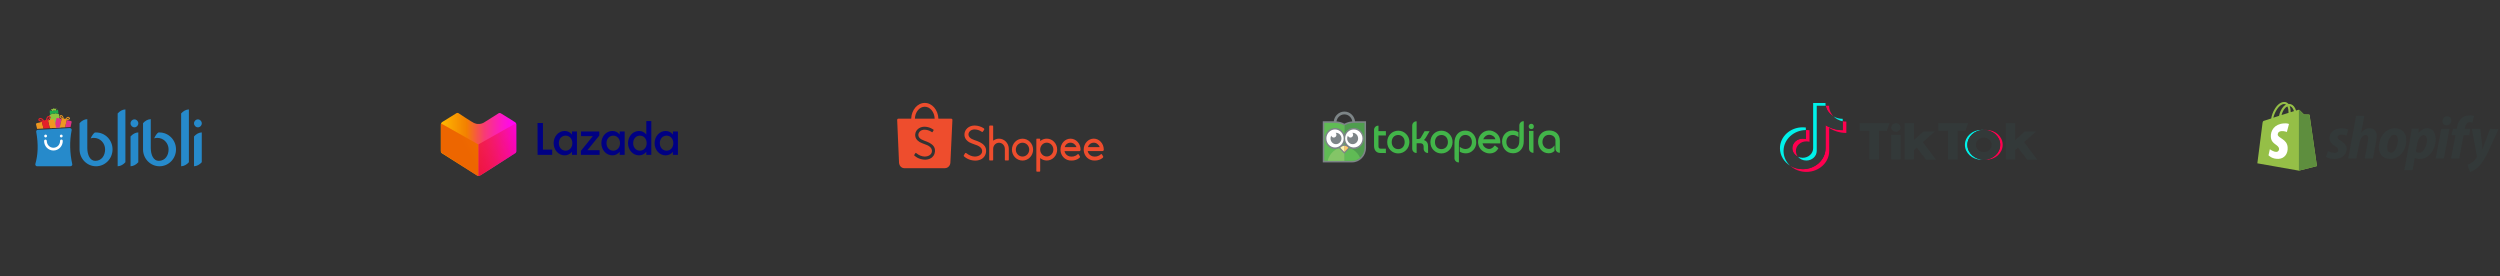 <svg width="1140" height="126" viewBox="0 0 1140 126" fill="none" xmlns="http://www.w3.org/2000/svg">
<rect x="0" y="0" width="1140" height="126" fill="#333333" stroke="none"/>
<path fill-rule="evenodd" clip-rule="evenodd" d="M17.261 59.215L31.803 58.394C32.287 58.366 32.78 58.809 32.684 59.294C31.642 64.562 31.826 69.763 32.959 74.91C33.066 75.394 32.563 75.81 32.078 75.81H16.82C16.335 75.81 15.991 75.229 16.125 74.753C17.284 70.636 17.586 66.009 16.512 60.092C16.423 59.606 16.776 59.242 17.261 59.215V59.215Z" fill="#268ACB"/>
<path fill-rule="evenodd" clip-rule="evenodd" d="M20.799 61.374C21.153 61.374 21.439 61.666 21.439 62.026C21.439 62.386 21.153 62.679 20.799 62.679C20.446 62.679 20.16 62.386 20.16 62.026C20.16 61.666 20.446 61.374 20.799 61.374V61.374ZM27.389 64.258C27.387 63.911 27.66 63.628 28 63.625C28.338 63.623 28.616 63.901 28.619 64.248V64.27V64.275V64.298H28.621C28.621 65.495 28.145 66.58 27.375 67.366C26.605 68.151 25.541 68.637 24.366 68.637C23.191 68.637 22.128 68.151 21.357 67.366C20.587 66.58 20.111 65.495 20.111 64.298H20.113V64.276C20.113 63.929 20.388 63.648 20.728 63.648C21.068 63.648 21.343 63.929 21.343 64.276V64.298H21.345C21.345 65.148 21.683 65.918 22.23 66.476C22.776 67.032 23.532 67.378 24.366 67.378C25.2 67.378 25.956 67.032 26.502 66.476C27.049 65.918 27.387 65.148 27.387 64.298H27.389V64.28V64.258V64.258ZM27.933 61.374C28.286 61.374 28.573 61.666 28.573 62.026C28.573 62.386 28.286 62.679 27.933 62.679C27.58 62.679 27.293 62.386 27.293 62.026C27.293 61.666 27.58 61.374 27.933 61.374Z" fill="white"/>
<path fill-rule="evenodd" clip-rule="evenodd" d="M23.239 58.22L22.578 52.553L22.886 52.227C22.899 52.257 22.915 52.283 22.931 52.307C23.151 52.194 23.721 51.866 24.117 51.636C24.247 51.777 24.433 51.866 24.639 51.866C24.857 51.866 25.052 51.767 25.184 51.61L26.564 51.915L26.943 52.16C26.943 52.16 27.485 56.876 27.626 58.162L23.273 58.407L23.239 58.22ZM23.756 50.561L23.284 49.742C23.284 49.742 23.488 49.653 23.603 49.704C23.718 49.754 23.857 49.827 23.928 49.793C24 49.76 24.259 49.485 24.369 49.445C24.479 49.405 24.513 49.405 24.513 49.405C24.513 49.405 24.854 49.512 24.937 49.597C25.019 49.681 25.063 49.72 25.146 49.686C25.229 49.653 25.466 49.456 25.56 49.445C25.654 49.434 25.714 49.44 25.714 49.44L25.458 50.438C25.349 50.502 25.242 50.563 25.146 50.619C25.017 50.486 24.838 50.405 24.639 50.405C24.431 50.405 24.244 50.495 24.112 50.64L23.756 50.561V50.561Z" fill="#8FC43F"/>
<path fill-rule="evenodd" clip-rule="evenodd" d="M22.699 50.328C22.635 50.469 22.672 51.933 22.931 52.306C23.151 52.194 23.721 51.866 24.117 51.636C24.247 51.777 24.433 51.866 24.639 51.866C24.857 51.866 25.052 51.767 25.184 51.609L26.579 51.918C26.643 51.776 26.606 50.312 26.348 49.939C26.125 50.052 25.542 50.388 25.146 50.619C25.017 50.486 24.838 50.405 24.639 50.405C24.431 50.405 24.244 50.495 24.112 50.64L22.699 50.328V50.328Z" fill="#1EAC4B"/>
<path fill-rule="evenodd" clip-rule="evenodd" d="M26.162 53.769L28.101 54.213L28.166 54.227L28.101 54.213L27.228 58.184L24.746 58.324L25.678 54.082C25.727 53.859 25.945 53.72 26.162 53.769V53.769ZM30.566 54.776L32.355 55.186C32.572 55.235 32.71 55.456 32.662 55.678L32.173 57.904L29.691 58.045L30.406 54.788C30.46 54.785 30.514 54.782 30.566 54.776V54.776Z" fill="#DF3286"/>
<path fill-rule="evenodd" clip-rule="evenodd" d="M28.101 54.213L28.166 54.227C27.837 53.977 26.987 53.405 27.194 52.927C27.449 52.334 28.099 52.389 28.476 52.756C28.852 53.122 29.061 53.751 29.085 54.128C29.085 54.128 29.327 54.051 29.508 54.142C29.691 54.234 29.723 54.25 29.723 54.25C29.723 54.25 30.634 53.065 31.248 53.3C31.862 53.536 32.034 54.029 31.859 54.245C31.695 54.445 31.16 54.751 30.406 54.788L29.691 58.045L27.228 58.184L28.101 54.213V54.213ZM28.613 53.97C28.613 53.97 28.411 53.167 28.133 53.029C27.857 52.89 27.687 52.945 27.608 53.11C27.529 53.274 28.06 53.65 28.613 53.97V53.97ZM31.294 53.789C31.294 53.789 31.493 53.951 31.417 54.075C31.342 54.2 30.658 54.343 30.512 54.347C30.366 54.353 30.19 54.344 30.19 54.344C30.19 54.344 30.612 53.949 30.84 53.817C31.068 53.686 31.211 53.726 31.294 53.789V53.789Z" fill="#EF9720"/>
<path fill-rule="evenodd" clip-rule="evenodd" d="M16.798 56.156L19.113 55.587L19.191 55.568L19.113 55.587L19.826 58.602L16.916 58.766L16.44 56.754C16.378 56.489 16.539 56.22 16.798 56.156V56.156ZM22.055 54.862L24.192 54.337C24.452 54.273 24.716 54.437 24.778 54.701L25.623 58.274L22.714 58.439L21.89 54.961C21.948 54.929 22.003 54.896 22.055 54.862V54.862Z" fill="#EF9720"/>
<path fill-rule="evenodd" clip-rule="evenodd" d="M19.112 55.587L19.191 55.568C18.707 55.476 17.497 55.32 17.47 54.695C17.438 53.92 18.165 53.627 18.759 53.819C19.355 54.009 19.907 54.572 20.127 54.966C20.127 54.966 20.348 54.752 20.59 54.752C20.833 54.752 20.877 54.752 20.877 54.752C20.877 54.752 21.241 52.987 22.023 52.907C22.806 52.829 23.247 53.267 23.17 53.593C23.098 53.898 22.68 54.515 21.89 54.961L22.714 58.439L19.826 58.602L19.112 55.587V55.587ZM19.538 55.049C19.538 55.049 18.903 54.296 18.534 54.296C18.165 54.296 18.011 54.448 18.011 54.667C18.011 54.886 18.777 55.004 19.538 55.049V55.049ZM22.326 53.408C22.326 53.408 22.624 53.475 22.608 53.649C22.591 53.824 21.93 54.347 21.775 54.431C21.62 54.515 21.428 54.6 21.428 54.6C21.428 54.6 21.677 53.947 21.852 53.683C22.028 53.419 22.205 53.385 22.326 53.408Z" fill="#E41F29"/>
<path fill-rule="evenodd" clip-rule="evenodd" d="M43.797 60.408C47.95 60.408 51.317 63.857 51.317 68.112C51.317 72.366 47.95 75.815 43.797 75.815C39.643 75.815 36.276 72.366 36.276 68.112V56.168C37.263 55.067 38.44 54.389 39.807 54.324C39.807 58.693 39.807 63.062 39.807 67.431C39.807 70.639 41.03 73.346 43.445 73.346C46.267 73.346 47.928 71.003 47.928 68.112C47.928 65.221 45.639 62.877 42.817 62.877C42.309 62.877 41.818 62.953 41.355 63.094C41.355 63.094 41.997 61.383 43.224 60.431C43.412 60.416 43.604 60.408 43.797 60.408ZM72.742 60.408C76.894 60.408 80.261 63.857 80.261 68.112C80.261 72.366 76.894 75.815 72.742 75.815C68.587 75.815 65.221 72.366 65.221 68.112V56.168C66.207 55.067 67.386 54.389 68.751 54.324C68.751 58.693 68.751 63.062 68.751 67.431C68.751 70.639 69.975 73.346 72.389 73.346C75.212 73.346 76.873 71.003 76.873 68.112C76.873 65.221 74.584 62.877 71.761 62.877C71.254 62.877 70.763 62.953 70.299 63.094C70.299 63.094 70.943 61.383 72.168 60.431C72.356 60.416 72.548 60.408 72.742 60.408ZM88.478 62.221C89.465 61.12 90.642 60.442 92.007 60.375C92.007 68.402 92.007 65.944 92.007 73.971C91.021 75.072 89.844 75.75 88.478 75.815C88.478 67.788 88.478 70.248 88.478 62.221ZM90.243 54.436C91.22 54.436 92.012 55.249 92.012 56.248C92.012 57.25 91.22 58.062 90.243 58.062C89.265 58.062 88.473 57.25 88.473 56.248C88.473 55.249 89.265 54.436 90.243 54.436ZM82.6 51.733C83.586 50.633 84.765 49.955 86.13 49.889C86.13 57.917 86.13 65.944 86.13 73.971C85.144 75.072 83.967 75.75 82.6 75.815C82.6 67.788 82.6 59.761 82.6 51.733ZM59.532 62.221C60.52 61.12 61.697 60.442 63.063 60.375C63.063 68.402 63.063 65.944 63.063 73.971C62.076 75.072 60.899 75.75 59.532 75.815C59.532 67.788 59.532 70.248 59.532 62.221ZM61.298 54.436C62.276 54.436 63.068 55.249 63.068 56.248C63.068 57.25 62.276 58.062 61.298 58.062C60.321 58.062 59.529 57.25 59.529 56.248C59.529 55.249 60.321 54.436 61.298 54.436ZM53.655 51.733C54.642 50.633 55.82 49.955 57.186 49.889C57.186 57.917 57.186 65.944 57.186 73.971C56.199 75.072 55.022 75.75 53.655 75.815C53.655 67.788 53.655 59.761 53.655 51.733Z" fill="#268ACB"/>
<path d="M245.116 56.086H247.579V68.214H251.798V70.606H245.139L245.116 56.086Z" fill="#000083"/>
<path d="M257.477 59.722C258.777 59.698 260.009 60.308 260.807 61.364V59.933H263.088V70.63H260.807V69.199C260.009 70.255 258.777 70.865 257.477 70.841C254.626 70.841 252.46 68.331 252.46 65.281C252.46 62.232 254.626 59.722 257.477 59.722ZM257.911 61.856C256.063 61.856 254.832 63.358 254.832 65.281C254.832 67.205 256.086 68.706 257.911 68.706C259.735 68.706 260.99 67.205 260.99 65.281C260.99 63.358 259.758 61.856 257.911 61.856Z" fill="#000083"/>
<path d="M264.89 68.777L270.34 62.068H264.958V59.933H273.283V61.809L267.854 68.495H273.419V70.63H264.89V68.777Z" fill="#000083"/>
<path d="M279.235 59.722C280.535 59.698 281.767 60.308 282.565 61.364V59.933H284.846V70.63H282.565V69.199C281.767 70.255 280.535 70.865 279.235 70.841C276.384 70.841 274.218 68.331 274.218 65.281C274.218 62.232 276.384 59.722 279.235 59.722ZM279.646 61.856C277.798 61.856 276.567 63.358 276.567 65.281C276.567 67.205 277.821 68.706 279.646 68.706C281.47 68.706 282.725 67.205 282.725 65.281C282.725 63.358 281.493 61.856 279.646 61.856Z" fill="#000083"/>
<path d="M291.391 59.722C292.691 59.698 293.923 60.308 294.721 61.364V55.218H297.002V70.63H294.721V69.199C293.923 70.255 292.691 70.865 291.391 70.841C288.54 70.841 286.374 68.331 286.374 65.281C286.374 62.232 288.54 59.722 291.391 59.722ZM291.802 61.856C289.954 61.856 288.723 63.358 288.723 65.281C288.723 67.205 289.977 68.706 291.802 68.706C293.626 68.706 294.881 67.205 294.881 65.281C294.881 63.358 293.649 61.856 291.802 61.856Z" fill="#000083"/>
<path d="M303.525 59.722C304.825 59.698 306.056 60.308 306.854 61.364V59.933H309.135V70.63H306.832V69.199C306.033 70.255 304.802 70.865 303.502 70.841C300.651 70.841 298.484 68.331 298.484 65.281C298.507 62.232 300.674 59.722 303.525 59.722ZM303.958 61.856C302.111 61.856 300.879 63.358 300.879 65.281C300.879 67.205 302.133 68.706 303.958 68.706C305.783 68.706 307.037 67.205 307.037 65.281C307.037 63.358 305.805 61.856 303.958 61.856Z" fill="#000083"/>
<path d="M218.199 80.228C217.952 80.228 217.704 80.164 217.518 80.037C215.69 78.954 202.216 70.256 201.721 70.001C201.349 69.81 201.07 69.428 201.039 69.013V56.811C201.039 56.365 201.256 55.919 201.628 55.664L201.721 55.6C203.022 54.772 207.389 52.032 208.071 51.65C208.225 51.554 208.411 51.49 208.597 51.49C208.783 51.49 208.938 51.522 209.093 51.618C209.093 51.618 215.195 55.696 216.124 56.078C216.775 56.397 217.487 56.556 218.199 56.524C219.005 56.556 219.81 56.333 220.553 55.951C221.452 55.441 227.306 51.65 227.368 51.65C227.523 51.554 227.678 51.522 227.864 51.522C228.049 51.522 228.235 51.586 228.39 51.681C229.196 52.128 234.585 55.537 234.833 55.696C235.205 55.919 235.453 56.365 235.453 56.811V68.981C235.422 69.428 235.143 69.81 234.771 69.969C234.275 70.256 220.832 78.954 218.974 80.005C218.695 80.164 218.447 80.228 218.199 80.228Z" fill="url(#paint0_linear_10_716)"/>
<path d="M218.138 80.228H218.199C218.447 80.228 218.695 80.165 218.881 80.037C220.708 78.954 234.152 70.256 234.678 70.001C235.081 69.81 235.329 69.428 235.36 69.013V56.811C235.36 56.62 235.329 56.397 235.236 56.206L218.107 65.859V80.228" fill="url(#paint1_linear_10_716)"/>
<path d="M218.066 80.045H218.005C217.759 80.045 217.514 79.982 217.33 79.856C215.522 78.784 202.222 70.179 201.701 69.927C201.303 69.738 201.058 69.36 201.027 68.95V56.909C201.027 56.72 201.058 56.499 201.15 56.31L218.096 65.861V80.045" fill="url(#paint2_linear_10_716)"/>
<path d="M426.338 69.204C426.604 66.877 425.181 65.389 421.424 64.126C419.599 63.466 418.749 62.616 418.771 61.43C418.845 60.121 420.002 59.171 421.541 59.137C422.602 59.16 423.78 59.428 424.937 60.244C425.075 60.334 425.171 60.323 425.245 60.2C425.351 60.021 425.617 59.584 425.702 59.428C425.765 59.327 425.776 59.193 425.617 59.081C425.394 58.913 424.789 58.567 424.46 58.421C423.568 58.03 422.57 57.784 421.498 57.784C419.248 57.795 417.486 59.294 417.338 61.285C417.242 62.727 417.922 63.902 419.376 64.785C419.683 64.976 421.35 65.669 422.018 65.893C424.109 66.575 425.192 67.805 424.937 69.237C424.704 70.534 423.409 71.373 421.626 71.396C420.204 71.34 418.93 70.725 417.943 69.919C417.922 69.897 417.794 69.796 417.773 69.785C417.646 69.684 417.518 69.696 417.433 69.819C417.37 69.919 416.988 70.501 416.892 70.646C416.796 70.781 416.85 70.859 416.945 70.937C417.359 71.295 417.911 71.698 418.282 71.899C419.312 72.447 420.426 72.749 421.615 72.805C422.379 72.861 423.335 72.682 424.056 72.369C425.341 71.798 426.179 70.646 426.338 69.204ZM421.7 48.668C419.27 48.668 417.285 51.084 417.189 54.115H426.211C426.115 51.084 424.141 48.668 421.7 48.668ZM430.945 76.686H430.849H412.275C411.012 76.641 410.078 75.557 409.961 74.214L409.951 73.968L409.112 54.73C409.112 54.719 409.112 54.697 409.112 54.685C409.112 54.372 409.346 54.126 409.643 54.115H415.502C415.64 50.122 418.367 46.934 421.7 46.934C425.033 46.934 427.761 50.122 427.909 54.115H433.747H433.757C434.055 54.115 434.299 54.372 434.299 54.685C434.299 54.697 434.299 54.708 434.299 54.719L433.386 74.047L433.375 74.214C433.269 75.557 432.229 76.653 430.945 76.686ZM444.329 63.868C448.33 65.132 449.901 66.709 449.646 69.237C449.487 70.803 448.606 72.067 447.216 72.716C446.452 73.073 445.422 73.275 444.605 73.23C443.342 73.208 442.153 72.906 441.06 72.335C440.667 72.134 440.073 71.731 439.616 71.34C439.404 71.15 439.383 71.027 439.521 70.803C439.563 70.736 439.627 70.635 439.786 70.378C439.924 70.165 440.062 69.942 440.062 69.93C440.232 69.662 440.412 69.662 440.667 69.841C440.667 69.841 440.688 69.863 440.752 69.908C440.805 69.953 440.837 69.975 440.837 69.975C441.973 70.87 443.278 71.373 444.584 71.396C446.367 71.34 447.63 70.49 447.831 69.237C448.054 67.861 446.972 66.676 444.859 66.027C444.117 65.803 442.514 65.166 442.057 64.909C440.476 63.98 439.712 62.716 439.797 61.139C439.924 58.958 441.813 57.303 444.233 57.247C445.295 57.224 446.367 57.437 447.386 57.862C447.757 58.019 448.405 58.365 448.638 58.544C448.914 58.746 448.914 58.891 448.776 59.148C448.755 59.182 448.691 59.294 448.5 59.562C448.309 59.853 448.245 59.942 448.235 59.965C448.075 60.177 447.948 60.244 447.672 60.077C446.6 59.361 445.518 59.014 444.297 59.014C442.79 59.07 441.675 60.021 441.622 61.262C441.643 62.425 442.493 63.242 444.329 63.868ZM455.548 63.231C457.989 63.231 460.005 65.311 460.016 67.85V72.816C460.016 73.107 459.942 73.174 459.676 73.174H458.551C458.286 73.174 458.212 73.107 458.212 72.816V67.861C458.201 66.329 457.012 65.088 455.548 65.088C454.083 65.088 452.894 66.318 452.884 67.85V72.816C452.884 73.062 452.788 73.174 452.544 73.174H451.419C451.154 73.174 451.079 73.073 451.079 72.816V57.616C451.079 57.359 451.154 57.258 451.419 57.258H452.544C452.788 57.258 452.884 57.359 452.884 57.616V64.159C453.648 63.566 454.582 63.231 455.548 63.231ZM466.268 71.385C467.955 71.385 469.324 69.975 469.324 68.23C469.324 66.486 467.955 65.076 466.268 65.076C464.58 65.076 463.211 66.486 463.211 68.23C463.211 69.975 464.58 71.385 466.268 71.385ZM466.268 63.242C468.932 63.242 471.097 65.479 471.097 68.23C471.097 70.982 468.932 73.219 466.268 73.219C463.604 73.219 461.438 70.982 461.438 68.23C461.438 65.479 463.604 63.242 466.268 63.242ZM496.103 67.078H501.453C501.07 65.926 499.945 65.065 498.757 65.065C497.515 65.065 496.453 65.87 496.103 67.078ZM502.779 68.901C502.769 68.901 502.758 68.901 502.758 68.901H495.997C496.167 69.819 496.761 70.602 497.589 71.038C497.801 71.15 498.035 71.239 498.279 71.306C499.489 71.575 500.879 71.373 501.93 70.389C501.941 70.367 501.973 70.356 502.004 70.322C502.185 70.154 502.302 70.199 502.45 70.378C502.45 70.378 502.652 70.669 503.002 71.261C503.151 71.508 503.14 71.631 502.885 71.91C502.875 71.921 502.854 71.944 502.822 71.966C502.769 72.011 502.716 72.056 502.652 72.112C502.461 72.268 502.227 72.414 501.962 72.559C500.975 73.085 499.754 73.331 498.3 73.152C498.247 73.141 498.215 73.141 498.173 73.129L498.088 73.118C497.027 72.906 496.071 72.358 495.371 71.541C495.371 71.541 495.371 71.541 495.371 71.53C494.745 70.803 494.341 69.886 494.214 68.89L494.203 68.823C494.182 68.622 494.171 68.421 494.171 68.208C494.171 65.457 496.22 63.22 498.746 63.22C501.272 63.22 503.321 65.457 503.321 68.208C503.321 68.23 503.321 68.242 503.321 68.242C503.321 68.253 503.321 68.264 503.321 68.286C503.321 68.611 503.087 68.868 502.79 68.89C502.8 68.901 502.79 68.901 502.779 68.901ZM477.327 71.362C478.983 71.362 480.331 69.953 480.331 68.208C480.331 66.463 478.983 65.054 477.327 65.054C475.693 65.054 474.366 66.418 474.324 68.13V68.297C474.366 69.998 475.703 71.362 477.327 71.362ZM477.327 63.22C479.949 63.22 482.072 65.457 482.072 68.208C482.072 70.96 479.949 73.197 477.327 73.197C476.213 73.197 475.162 72.794 474.324 72.067V77.928C474.324 78.196 474.249 78.286 473.984 78.286H472.912C472.647 78.286 472.572 78.196 472.572 77.928V63.578C472.572 63.298 472.647 63.22 472.912 63.22H473.984C474.249 63.22 474.324 63.309 474.324 63.578V64.349C475.173 63.622 476.223 63.22 477.327 63.22ZM485.511 67.078H490.86C490.478 65.926 489.353 65.065 488.164 65.065C486.922 65.065 485.861 65.87 485.511 67.078ZM492.739 68.23C492.739 68.253 492.739 68.264 492.739 68.264C492.739 68.275 492.739 68.286 492.739 68.309C492.739 68.633 492.505 68.89 492.208 68.913C492.197 68.913 492.187 68.913 492.187 68.913C492.176 68.913 492.165 68.913 492.165 68.913H485.404C485.574 69.83 486.169 70.613 486.996 71.049C487.209 71.161 487.442 71.25 487.686 71.317C488.896 71.586 490.287 71.385 491.338 70.4C491.348 70.378 491.38 70.367 491.412 70.333C491.592 70.165 491.709 70.21 491.858 70.389C491.858 70.389 492.059 70.68 492.41 71.273C492.558 71.519 492.548 71.642 492.293 71.921C492.282 71.933 492.261 71.955 492.229 71.977C492.176 72.022 492.123 72.067 492.059 72.123C491.868 72.279 491.635 72.425 491.369 72.57C490.382 73.096 489.162 73.342 487.708 73.163C487.655 73.152 487.623 73.152 487.58 73.141L487.495 73.129C486.434 72.917 485.479 72.369 484.778 71.552C484.778 71.552 484.778 71.552 484.778 71.541C484.152 70.814 483.749 69.897 483.621 68.901L483.611 68.834C483.589 68.633 483.579 68.432 483.579 68.219C483.579 65.468 485.627 63.231 488.153 63.231C490.679 63.242 492.739 65.468 492.739 68.23Z" fill="#EE4D2D"/>
<path fill-rule="evenodd" clip-rule="evenodd" d="M639.697 62.454C639.15 61.867 638.433 61.555 637.581 61.555C635.745 61.555 634.626 62.954 634.626 64.777C634.626 66.576 635.745 67.999 637.581 67.999C639.393 67.999 640.536 66.601 640.536 64.777C640.512 63.828 640.244 63.054 639.697 62.454ZM697.264 59.719H699.259V69.673H699.113C698.091 69.673 697.24 68.799 697.24 67.75V59.719H697.264ZM680.349 69.848C679.085 70.123 677.808 69.91 676.58 69.198C675.376 68.511 674.585 67.487 674.196 66.164C673.381 63.441 675.047 60.394 677.723 59.682C679.048 59.307 680.313 59.495 681.529 60.181C683.523 61.33 684.277 63.091 684.119 65.389L676.057 65.364C676.178 66.288 676.75 67.038 677.54 67.475C678.355 67.937 679.085 68.037 679.778 67.812C680.532 67.562 681.164 66.913 681.651 66.326L683.28 67.562C682.623 68.824 681.711 69.573 680.349 69.848ZM681.894 63.491C681.651 62.679 681.322 62.28 680.593 61.88C678.878 60.893 677.151 61.73 676.361 63.491H681.894ZM709.303 64.091C709.303 63.279 708.999 62.629 708.403 62.142C707.856 61.705 707.199 61.493 706.348 61.493C704.536 61.493 703.357 62.954 703.357 64.752C703.357 66.488 704.597 67.912 706.312 67.912C707.516 67.912 708.148 67.2 708.853 66.301V68.861C708.488 69.136 708.099 69.423 707.71 69.611C707.285 69.798 706.774 69.885 706.166 69.885C703.272 69.885 701.362 67.438 701.362 64.578C701.362 63.116 701.812 61.905 702.688 60.981C703.624 59.994 704.865 59.495 706.373 59.495C709.242 59.495 711.297 61.168 711.297 64.24V69.66H711.152C710.13 69.66 709.279 68.786 709.279 67.737V64.091H709.303ZM699.137 58.533C698.93 58.783 698.626 58.87 698.262 58.87C697.568 58.87 697.082 58.346 697.082 57.659C697.082 56.947 697.568 56.447 698.262 56.447C698.93 56.447 699.441 56.947 699.441 57.659C699.429 58.008 699.344 58.321 699.137 58.533ZM693.483 68.362C692.583 69.386 691.367 69.885 689.956 69.885C688.448 69.885 687.208 69.361 686.271 68.274C685.396 67.25 684.946 65.976 684.946 64.465C684.946 61.767 686.965 59.532 689.628 59.532C690.649 59.532 691.561 59.744 692.437 60.281V62.517C691.707 62.017 690.807 61.53 689.895 61.53C688.023 61.53 686.904 62.867 686.904 64.727C686.904 66.588 688.083 67.95 689.92 67.95C690.771 67.95 691.427 67.637 691.999 66.988C692.546 66.338 692.814 65.402 692.814 64.14V57.197C692.814 56.148 693.665 55.273 694.686 55.273H694.832V64.453C694.845 66.039 694.395 67.338 693.483 68.362ZM671.776 68.462C670.84 69.423 669.758 69.923 668.457 69.923C667.435 69.923 666.56 69.71 665.647 69.173V66.963C666.377 67.463 667.277 67.95 668.189 67.95C670.062 67.95 671.18 66.613 671.18 64.752C671.18 62.892 670.037 61.53 668.165 61.53C667.313 61.53 666.657 61.843 666.11 62.454C665.538 63.141 665.258 64.066 665.258 65.339V74.057H665.112C664.091 74.057 663.24 73.182 663.24 72.133V65.015C663.24 62.005 665.052 59.557 668.128 59.557C669.673 59.557 670.901 60.081 671.837 61.168C672.713 62.155 673.163 63.466 673.163 64.977C673.163 66.314 672.713 67.5 671.776 68.462ZM659.409 62.454C658.862 61.867 658.145 61.555 657.293 61.555C655.457 61.555 654.338 62.954 654.338 64.777C654.338 66.576 655.457 67.999 657.293 67.999C659.105 67.999 660.248 66.601 660.248 64.777C660.224 63.828 659.956 63.054 659.409 62.454ZM660.832 68.499C659.835 69.461 658.655 69.96 657.269 69.96C655.907 69.96 654.703 69.461 653.742 68.499C652.745 67.512 652.259 66.263 652.259 64.777C652.259 61.867 654.436 59.594 657.305 59.594C658.667 59.594 659.871 60.094 660.868 61.081C661.866 62.067 662.376 63.316 662.376 64.802C662.34 66.276 661.829 67.512 660.832 68.499ZM650.508 62.217C650.204 62.717 649.997 63.091 649.815 63.304C649.632 63.553 649.45 63.741 649.304 63.866C650.69 64.328 651.201 65.327 651.201 66.776V69.748H651.055C650.034 69.748 649.182 68.874 649.182 67.825V66.95C649.182 65.989 648.757 65.339 647.796 65.339H645.984V69.748H645.838C644.817 69.748 643.966 68.874 643.966 67.825V57.247C643.966 56.197 644.817 55.323 645.838 55.323H645.984V63.391H646.592C647.261 63.391 647.674 63.179 647.918 62.742L649.608 59.832H651.906L650.508 62.217ZM641.144 68.499C640.147 69.461 638.968 69.96 637.581 69.96C636.219 69.96 635.016 69.461 634.055 68.499C633.058 67.512 632.571 66.263 632.571 64.777C632.571 61.867 634.748 59.594 637.618 59.594C638.98 59.594 640.184 60.094 641.181 61.081C642.178 62.067 642.689 63.316 642.689 64.802C642.628 66.276 642.142 67.512 641.144 68.499ZM629.495 69.773C627.525 69.773 626.564 68.412 626.564 66.488V59.232C626.564 58.183 627.415 57.309 628.437 57.309H628.583V59.794H631.963V61.78H628.583V66.713C628.583 67.55 628.948 67.8 629.726 67.8H631.963V69.785L629.495 69.773Z" fill="#42B549"/>
<path fill-rule="evenodd" clip-rule="evenodd" d="M617.895 55.302H620.095H622.152H622.215H622.912V56.026V56.092V58.444V67.434C622.912 69.254 622.194 70.91 621.039 72.11C619.884 73.311 618.291 74.057 616.54 74.057H613.053H603.886H603.189V73.333V56.602V56.36V56.092V56.026V55.302H603.886H603.949H604.761H608.206C608.343 54.157 608.849 53.131 609.598 52.358C610.484 51.443 611.703 50.873 613.053 50.873C614.404 50.873 615.622 51.443 616.508 52.358C617.252 53.137 617.758 54.162 617.895 55.302ZM609.445 55.346C610.02 55.395 610.563 55.494 611.086 55.631C611.793 55.818 612.452 56.081 613.048 56.404C613.644 56.081 614.303 55.818 615.01 55.631C615.532 55.494 616.076 55.395 616.651 55.346C616.524 54.54 616.16 53.817 615.627 53.268C614.968 52.583 614.055 52.156 613.048 52.156C612.04 52.156 611.128 52.578 610.469 53.268C609.941 53.817 609.572 54.54 609.445 55.346Z" fill="#7D8587"/>
<path fill-rule="evenodd" clip-rule="evenodd" d="M617.595 56.026H622.158C622.194 56.026 622.221 56.059 622.221 56.092V67.429C622.221 70.674 619.668 73.328 616.545 73.328H613.053V57.227C614.277 56.486 615.822 56.026 617.595 56.026Z" fill="#4F9D4E"/>
<path fill-rule="evenodd" clip-rule="evenodd" d="M608.506 56.026H603.949C603.912 56.026 603.886 56.059 603.886 56.092C603.886 61.837 603.886 67.582 603.886 73.333C606.94 73.333 609.999 73.333 613.053 73.333V57.227C611.824 56.486 610.279 56.026 608.506 56.026Z" fill="#60BB55"/>
<path fill-rule="evenodd" clip-rule="evenodd" d="M620.169 71.962C619.183 72.818 617.917 73.333 616.545 73.333H613.053V67.089C616.208 67.105 618.919 69.095 620.169 71.962Z" fill="#60BB55"/>
<path fill-rule="evenodd" clip-rule="evenodd" d="M605.399 73.333H613.053V67.089C613.043 67.089 613.027 67.089 613.016 67.089C609.366 67.089 606.296 69.737 605.399 73.333Z" fill="#84C567"/>
<path fill-rule="evenodd" clip-rule="evenodd" d="M608.775 58.323C610.057 58.323 611.218 58.86 612.056 59.737C612.478 60.176 612.821 60.697 613.053 61.278C613.291 60.697 613.628 60.176 614.05 59.737C614.889 58.866 616.049 58.323 617.331 58.323C618.613 58.323 619.773 58.86 620.612 59.737C621.451 60.609 621.973 61.815 621.973 63.147C621.973 64.479 621.456 65.685 620.612 66.557C619.773 67.429 618.613 67.971 617.331 67.971C616.661 67.971 616.028 67.823 615.453 67.56L615.226 67.796L613.396 69.698L613.016 70.093L612.637 69.698L610.806 67.796L610.6 67.582C610.041 67.829 609.424 67.971 608.775 67.971C607.494 67.971 606.333 67.434 605.494 66.557C604.656 65.685 604.134 64.479 604.134 63.147C604.134 61.815 604.65 60.609 605.494 59.737C606.333 58.86 607.494 58.323 608.775 58.323ZM613.597 66.003C613.38 65.696 613.196 65.362 613.053 65.011C612.911 65.362 612.731 65.685 612.52 65.987C612.684 65.96 612.847 65.943 613.016 65.943C613.211 65.943 613.407 65.965 613.597 66.003Z" fill="#7D8587"/>
<path d="M617.331 67.242C619.51 67.242 621.277 65.406 621.277 63.142C621.277 60.877 619.51 59.041 617.331 59.041C615.152 59.041 613.385 60.877 613.385 63.142C613.385 65.406 615.152 67.242 617.331 67.242Z" fill="white"/>
<path d="M608.775 67.242C610.954 67.242 612.721 65.406 612.721 63.142C612.721 60.877 610.954 59.041 608.775 59.041C606.596 59.041 604.83 60.877 604.83 63.142C604.83 65.406 606.596 67.242 608.775 67.242Z" fill="white"/>
<path fill-rule="evenodd" clip-rule="evenodd" d="M609.208 60.554C610.585 60.554 611.703 61.716 611.703 63.147C611.703 64.578 610.585 65.74 609.208 65.74C607.831 65.74 606.713 64.578 606.713 63.147C606.713 62.676 606.834 62.237 607.045 61.859C607.209 62.363 607.662 62.725 608.2 62.725C608.876 62.725 609.424 62.155 609.424 61.453C609.424 61.108 609.292 60.79 609.071 60.56C609.118 60.554 609.16 60.554 609.208 60.554Z" fill="#7D8587"/>
<path fill-rule="evenodd" clip-rule="evenodd" d="M616.809 60.554C618.186 60.554 619.304 61.716 619.304 63.147C619.304 64.578 618.186 65.74 616.809 65.74C615.432 65.74 614.314 64.578 614.314 63.147C614.314 62.676 614.435 62.237 614.646 61.859C614.81 62.363 615.263 62.725 615.801 62.725C616.477 62.725 617.025 62.155 617.025 61.453C617.025 61.108 616.893 60.79 616.672 60.56C616.719 60.554 616.767 60.554 616.809 60.554Z" fill="#7D8587"/>
<path fill-rule="evenodd" clip-rule="evenodd" d="M613.016 66.502C613.739 66.502 614.388 66.842 614.847 67.39L613.016 69.293V66.502Z" fill="#FFC868"/>
<path fill-rule="evenodd" clip-rule="evenodd" d="M613.016 69.298L611.186 67.396C611.645 66.848 612.299 66.508 613.016 66.508V69.298Z" fill="#FCF5AE"/>
<path d="M905.782 72.817C909.889 72.817 913.221 69.773 913.221 66.038C913.221 62.282 909.889 59.259 905.782 59.259H904.656C908.763 59.259 912.095 62.303 912.095 66.038C912.095 69.773 908.763 72.817 904.656 72.817H905.782V72.817Z" fill="#FF004F"/>
<path d="M904.562 59.259H903.436C899.329 59.259 895.997 62.303 895.997 66.038C895.997 69.773 899.329 72.817 903.436 72.817H904.562C900.456 72.817 897.123 69.773 897.123 66.038C897.123 62.303 900.456 59.259 904.562 59.259Z" fill="#00F2EA"/>
<path d="M848.031 56.193V59.626H852.42V72.73H856.808V59.712H860.375L861.595 56.171L848.031 56.193ZM883.888 56.193V59.626H888.277V72.73H892.665V59.712H896.232L897.452 56.171L883.888 56.193ZM862.393 58.136C862.393 57.056 863.355 56.193 864.528 56.193C865.702 56.193 866.664 57.056 866.664 58.136C866.664 59.215 865.702 60.079 864.528 60.079C863.355 60.1 862.393 59.215 862.393 58.136ZM862.393 61.482H866.664V72.73H862.393V61.482ZM868.494 56.193V72.73H872.765V68.455L874.079 67.333L878.256 72.816H882.832L876.825 64.829L882.222 59.993H877.036L872.765 63.9V56.193H868.494ZM914.63 56.193V72.73H918.9V68.455L920.215 67.333L924.392 72.816H928.991L922.984 64.829L928.381 59.993H923.195L918.9 63.9V56.193H914.63Z" fill="#333939"/>
<path d="M904.656 72.817C908.763 72.817 912.095 69.773 912.095 66.038C912.095 62.282 908.763 59.259 904.656 59.259H904.562C900.456 59.259 897.123 62.303 897.123 66.038C897.123 69.773 900.456 72.817 904.562 72.817H904.656V72.817ZM900.995 66.038C900.995 64.224 902.615 62.735 904.609 62.735C906.604 62.735 908.223 64.203 908.223 66.038C908.223 67.873 906.604 69.341 904.609 69.341C902.615 69.341 900.995 67.851 900.995 66.038Z" fill="#333939"/>
<path d="M834.092 58.309C836.298 59.755 838.996 60.619 841.93 60.619V55.438C841.367 55.438 840.827 55.395 840.287 55.287V59.345C837.377 59.345 834.655 58.482 832.449 57.035V67.592C832.449 72.86 827.803 77.134 822.054 77.134C819.918 77.134 817.923 76.53 816.281 75.515C818.158 77.285 820.786 78.387 823.72 78.387C829.469 78.387 834.115 74.112 834.115 68.844L834.092 58.309ZM836.11 53.085C834.984 51.962 834.233 50.494 834.092 48.875V48.206H832.543C832.919 50.278 834.256 52.027 836.11 53.085ZM819.895 71.478C819.261 70.723 818.932 69.794 818.932 68.823C818.932 66.405 821.068 64.462 823.696 64.462C824.189 64.462 824.682 64.527 825.128 64.656V59.389C824.588 59.324 824.025 59.281 823.485 59.302V63.404C823.016 63.275 822.523 63.21 822.054 63.21C819.402 63.21 817.29 65.174 817.29 67.571C817.29 69.276 818.346 70.766 819.895 71.478Z" fill="#FF004F"/>
<path d="M832.426 57.057C834.632 58.503 837.33 59.367 840.264 59.367V55.287C838.644 54.963 837.189 54.186 836.11 53.085C834.256 52.027 832.919 50.257 832.52 48.206H828.436V68.844C828.436 71.241 826.301 73.205 823.673 73.205C822.124 73.205 820.763 72.536 819.895 71.478C818.346 70.766 817.29 69.276 817.29 67.571C817.29 65.153 819.425 63.21 822.053 63.21C822.546 63.21 823.039 63.275 823.485 63.404V59.302C817.829 59.41 813.3 63.642 813.3 68.844C813.3 71.435 814.427 73.81 816.257 75.515C817.9 76.53 819.895 77.134 822.03 77.134C827.756 77.134 832.426 72.86 832.426 67.592V57.057Z" fill="#333939"/>
<path d="M840.264 55.286V54.185C838.785 54.185 837.354 53.818 836.11 53.084C837.213 54.207 838.668 54.962 840.264 55.286ZM832.52 48.205C832.473 48.011 832.449 47.817 832.426 47.622V46.953H826.794V67.592C826.794 69.988 824.658 71.953 822.03 71.953C821.256 71.953 820.528 71.78 819.895 71.478C820.763 72.536 822.124 73.205 823.673 73.205C826.301 73.205 828.413 71.262 828.436 68.844V48.205H832.52ZM823.462 59.302V58.136C822.992 58.071 822.523 58.05 822.03 58.05C816.304 58.05 811.658 62.324 811.658 67.592C811.658 70.895 813.488 73.809 816.257 75.536C814.427 73.809 813.301 71.456 813.301 68.865C813.301 63.641 817.83 59.41 823.462 59.302Z" fill="#00F2EA"/>
<path d="M1067.35 64.171C1066.43 63.648 1065.92 63.23 1065.92 62.602C1065.92 61.818 1066.58 61.347 1067.66 61.347C1068.89 61.347 1069.97 61.87 1069.97 61.87L1070.85 59.151C1070.85 59.151 1070.08 58.523 1067.71 58.523C1064.48 58.523 1062.22 60.406 1062.22 63.073C1062.22 64.589 1063.3 65.74 1064.68 66.577C1065.81 67.256 1066.22 67.727 1066.22 68.407C1066.22 69.139 1065.66 69.714 1064.58 69.714C1062.99 69.714 1061.55 68.878 1061.55 68.878L1060.63 71.545C1060.63 71.545 1062.01 72.486 1064.32 72.486C1067.66 72.486 1070.08 70.812 1070.08 67.779C1070.02 66.158 1068.84 65.008 1067.35 64.171Z" fill="#333939"/>
<path d="M1080.71 58.471C1079.06 58.471 1077.78 59.255 1076.75 60.458L1076.7 60.406L1078.14 52.823H1074.39L1070.79 72.225H1074.54L1075.78 65.583C1076.24 63.073 1077.52 61.556 1078.7 61.556C1079.52 61.556 1079.88 62.131 1079.88 62.968C1079.88 63.491 1079.83 64.119 1079.73 64.642L1078.34 72.225H1082.09L1083.53 64.38C1083.68 63.543 1083.79 62.55 1083.79 61.922C1083.79 59.778 1082.66 58.471 1080.71 58.471Z" fill="#333939"/>
<path d="M1092.21 58.471C1087.74 58.471 1084.76 62.602 1084.76 67.204C1084.76 70.133 1086.56 72.486 1089.9 72.486C1094.31 72.486 1097.29 68.459 1097.29 63.753C1097.24 61.086 1095.65 58.471 1092.21 58.471ZM1090.36 69.61C1089.08 69.61 1088.56 68.512 1088.56 67.152C1088.56 64.955 1089.69 61.452 1091.7 61.452C1093.03 61.452 1093.44 62.602 1093.44 63.753C1093.44 66.001 1092.31 69.61 1090.36 69.61Z" fill="#333939"/>
<path d="M1106.79 58.471C1104.28 58.471 1102.84 60.719 1102.84 60.719H1102.79L1102.99 58.68H1099.71C1099.55 60.04 1099.24 62.131 1098.94 63.7L1096.37 77.611H1100.12L1101.14 72.015H1101.25C1101.25 72.015 1102.02 72.486 1103.46 72.486C1107.82 72.486 1110.7 67.936 1110.7 63.282C1110.59 60.772 1109.51 58.471 1106.79 58.471ZM1103.2 69.662C1102.22 69.662 1101.66 69.087 1101.66 69.087L1102.27 65.531C1102.68 63.177 1103.92 61.608 1105.2 61.608C1106.33 61.608 1106.69 62.707 1106.69 63.7C1106.74 66.158 1105.3 69.662 1103.2 69.662Z" fill="#333939"/>
<path d="M1115.93 53.032C1114.75 53.032 1113.78 53.973 1113.78 55.228C1113.78 56.379 1114.5 57.111 1115.52 57.111H1115.57C1116.76 57.111 1117.73 56.327 1117.78 54.914C1117.78 53.816 1117.06 53.032 1115.93 53.032Z" fill="#333939"/>
<path d="M1110.7 72.225H1114.44L1116.96 58.784H1113.21L1110.7 72.225Z" fill="#333939"/>
<path d="M1126.46 58.785H1123.89L1124.05 58.157C1124.25 56.849 1125.02 55.699 1126.26 55.699C1126.92 55.699 1127.44 55.908 1127.44 55.908L1128.16 52.927C1128.16 52.927 1127.49 52.614 1126.15 52.614C1124.82 52.614 1123.48 52.98 1122.51 53.869C1121.22 54.967 1120.66 56.588 1120.35 58.157L1120.25 58.785H1118.5L1117.94 61.661H1119.68L1117.68 72.225H1121.43L1123.38 61.608H1125.95L1126.46 58.785Z" fill="#333939"/>
<path d="M1135.45 58.784C1135.45 58.784 1133.14 64.746 1132.06 68.041H1132.01C1131.96 66.995 1131.08 58.784 1131.08 58.784H1127.18L1129.44 71.126C1129.49 71.388 1129.49 71.545 1129.34 71.754C1128.93 72.591 1128.16 73.427 1127.33 74.055C1126.62 74.578 1125.85 74.892 1125.23 75.153L1126.26 78.395C1127.03 78.239 1128.57 77.611 1129.9 76.356C1131.6 74.735 1133.19 72.225 1134.78 68.825L1139.35 58.889L1135.45 58.784Z" fill="#333939"/>
<path d="M1053.18 52.509C1053.18 52.352 1053.03 52.248 1052.92 52.248C1052.82 52.248 1050.61 52.195 1050.61 52.195C1050.61 52.195 1048.76 50.365 1048.61 50.208C1048.4 49.999 1048.1 50.103 1047.94 50.103C1047.94 50.103 1047.58 50.208 1047.02 50.417C1046.91 50.103 1046.76 49.685 1046.56 49.319C1045.89 48.064 1044.96 47.384 1043.78 47.384C1043.68 47.384 1043.63 47.384 1043.53 47.384C1043.47 47.332 1043.47 47.279 1043.42 47.279C1042.91 46.756 1042.29 46.443 1041.52 46.495C1040.03 46.547 1038.54 47.645 1037.36 49.58C1036.49 50.94 1035.87 52.666 1035.67 54.026C1033.97 54.548 1032.74 54.967 1032.74 54.967C1031.87 55.228 1031.87 55.281 1031.71 56.117C1031.61 56.64 1029.35 74.473 1029.35 74.473L1048.3 77.82L1056.52 75.728C1056.52 75.728 1053.18 52.666 1053.18 52.509ZM1046.04 50.679C1045.58 50.836 1045.12 50.992 1044.55 51.149C1044.55 50.365 1044.45 49.319 1044.09 48.378C1045.22 48.587 1045.78 49.894 1046.04 50.679ZM1043.58 51.463C1042.6 51.777 1041.52 52.143 1040.39 52.457C1040.7 51.254 1041.27 50.051 1041.98 49.319C1042.24 49.005 1042.6 48.691 1043.06 48.535C1043.47 49.371 1043.58 50.626 1043.58 51.463ZM1041.52 47.436C1041.88 47.436 1042.19 47.489 1042.4 47.698C1041.98 47.907 1041.63 48.221 1041.21 48.639C1040.29 49.685 1039.52 51.306 1039.26 52.823C1038.34 53.084 1037.47 53.398 1036.64 53.66C1037.21 51.202 1039.21 47.541 1041.52 47.436Z" fill="#95BF47"/>
<path d="M1043.78 56.536L1042.81 60.196C1042.81 60.196 1041.73 59.726 1040.5 59.778C1038.65 59.883 1038.65 61.086 1038.65 61.399C1038.75 63.02 1042.96 63.386 1043.17 67.204C1043.37 70.185 1041.63 72.277 1039.11 72.434C1036.08 72.643 1034.44 70.812 1034.44 70.812L1035.05 68.041C1035.05 68.041 1036.75 69.348 1038.08 69.244C1038.95 69.191 1039.26 68.459 1039.26 67.936C1039.11 65.792 1035.72 65.949 1035.51 62.445C1035.31 59.517 1037.21 56.536 1041.42 56.274C1042.96 56.117 1043.78 56.536 1043.78 56.536Z" fill="white"/>
<path d="M1052.92 52.248C1052.82 52.248 1050.61 52.195 1050.61 52.195C1050.61 52.195 1048.76 50.365 1048.61 50.208C1048.51 50.103 1048.4 50.103 1048.3 50.051V77.82L1056.52 75.728C1056.52 75.728 1053.18 52.614 1053.13 52.457C1053.13 52.352 1053.03 52.248 1052.92 52.248Z" fill="#5E8E3E"/>
<defs>
<linearGradient id="paint0_linear_10_716" x1="201.099" y1="65.973" x2="235.673" y2="65.973" gradientUnits="userSpaceOnUse">
<stop offset="1e-07" stop-color="#FFB900"/>
<stop offset="0.338" stop-color="#F38000"/>
<stop offset="0.567" stop-color="#F83C72"/>
<stop offset="0.78" stop-color="#FC1CBE"/>
<stop offset="0.93" stop-color="#FE08ED"/>
<stop offset="1" stop-color="#FF00FF"/>
</linearGradient>
<linearGradient id="paint1_linear_10_716" x1="210.67" y1="77.439" x2="245.499" y2="56.997" gradientUnits="userSpaceOnUse">
<stop stop-color="#EE0A3F"/>
<stop offset="1" stop-color="#EE0A3F" stop-opacity="0"/>
</linearGradient>
<linearGradient id="paint2_linear_10_716" x1="214.311" y1="71.605" x2="248.087" y2="53.377" gradientUnits="userSpaceOnUse">
<stop stop-color="#ED6600"/>
<stop offset="1" stop-color="#F98200"/>
</linearGradient>
</defs>
</svg>
